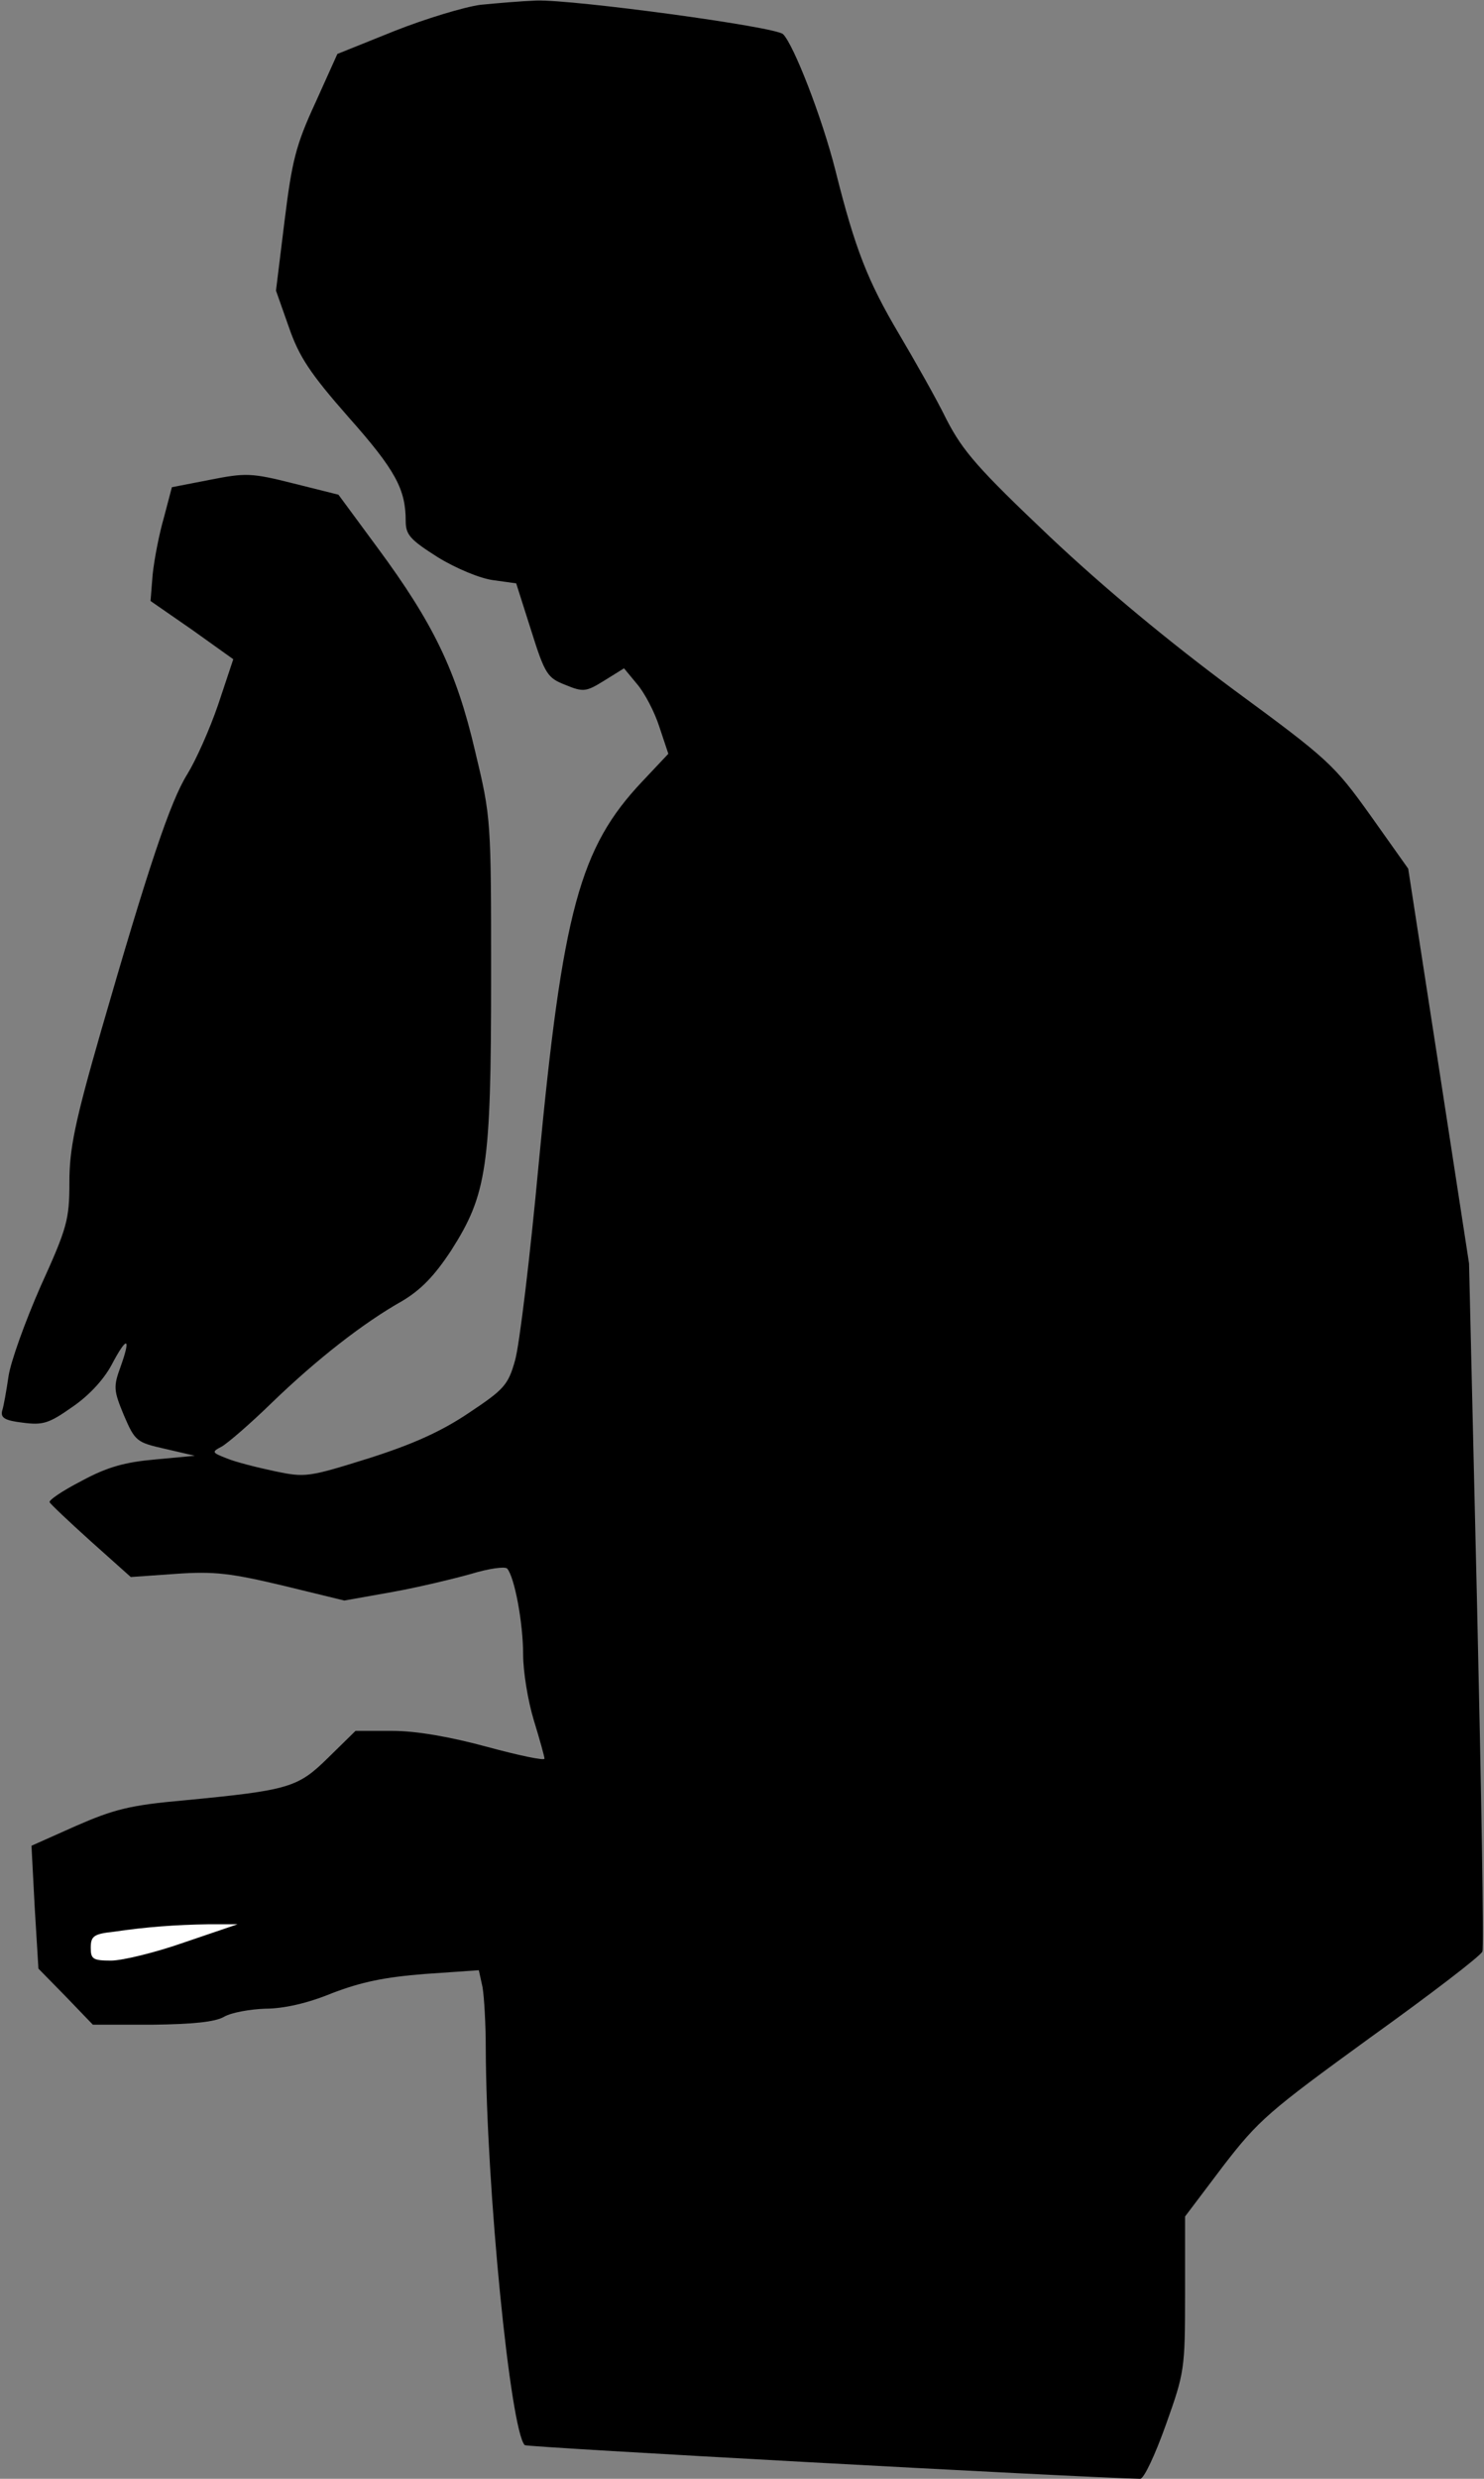 <?xml version="1.0" standalone="no"?>
<!DOCTYPE svg PUBLIC "-//W3C//DTD SVG 20010904//EN"
 "http://www.w3.org/TR/2001/REC-SVG-20010904/DTD/svg10.dtd">
<svg version="1.0" xmlns="http://www.w3.org/2000/svg"
 width="278pt" height="464pt" viewBox="0 0 278 464"
 preserveAspectRatio="xMidYMid meet">
<rect x="0" y="0" width="278" height="464" fill="#808080" stroke="none"/>
<g transform="translate(0,464) scale(0.1,-0.1)"
fill="#000000" stroke="none">
<path fill="#000000" stroke="none" d="M900 4631 c-30 -4 -103 -26 -161 -49
l-107 -43 -41 -91 c-37 -80 -44 -109 -58 -222 l-16 -130 24 -68 c19 -55 39
-86 112 -169 88 -99 107 -135 107 -194 0 -26 8 -35 60 -68 34 -21 80 -40 104
-43 l43 -6 28 -88 c26 -83 31 -89 64 -102 34 -14 39 -13 73 8 l37 23 24 -29
c14 -16 33 -52 42 -80 l17 -51 -49 -52 c-117 -124 -149 -241 -194 -717 -16
-173 -36 -338 -44 -366 -13 -47 -21 -55 -87 -99 -52 -35 -106 -59 -188 -85
-112 -35 -118 -36 -175 -24 -33 7 -73 17 -90 24 -28 11 -29 12 -10 22 11 6 54
43 95 83 84 81 171 149 244 190 35 21 60 47 91 94 67 105 75 156 75 510 0 298
0 300 -30 425 -35 150 -78 239 -183 381 l-73 99 -84 21 c-79 20 -90 20 -156 7
l-72 -14 -15 -57 c-9 -31 -18 -78 -21 -106 l-4 -50 78 -54 77 -55 -28 -84
c-16 -47 -42 -105 -58 -131 -32 -51 -73 -174 -162 -482 -49 -170 -59 -220 -59
-282 0 -70 -4 -85 -54 -195 -29 -66 -56 -141 -60 -168 -4 -27 -9 -56 -12 -65
-3 -13 5 -18 38 -22 38 -5 49 -2 93 29 31 21 59 51 74 79 29 55 37 53 17 -3
-14 -38 -13 -45 6 -91 21 -49 24 -51 77 -63 l56 -13 -75 -7 c-56 -5 -89 -14
-137 -40 -35 -18 -62 -36 -60 -40 1 -3 36 -36 77 -73 l75 -67 85 6 c72 5 103
1 200 -22 l115 -28 90 16 c50 9 116 25 148 34 33 10 62 14 67 10 14 -16 30
-102 30 -161 0 -32 9 -87 20 -123 11 -36 20 -68 20 -72 0 -4 -48 6 -107 22
-70 19 -133 30 -178 30 l-69 0 -51 -50 c-57 -56 -72 -61 -270 -80 -102 -9
-132 -17 -203 -48 l-83 -37 6 -115 7 -115 51 -52 51 -53 111 0 c76 1 118 5
135 15 14 8 49 14 77 15 34 0 79 10 125 29 55 21 98 30 174 36 l101 7 7 -32
c3 -18 6 -69 6 -114 1 -261 46 -715 73 -743 4 -4 1029 -60 1153 -63 7 0 28 45
48 101 35 98 36 104 36 245 l0 145 71 94 c67 87 86 103 276 241 113 81 207
153 210 161 3 7 -2 300 -10 650 l-15 638 -57 370 -57 369 -71 100 c-68 95 -79
105 -256 235 -120 89 -240 188 -344 286 -135 128 -163 160 -194 220 -19 39
-60 111 -89 160 -58 98 -82 158 -119 306 -25 99 -78 235 -98 255 -14 14 -392
65 -462 63 -27 -1 -75 -5 -105 -8z"/>
<path fill="#ffffff" stroke="none" d="M345 1004 c-54 -19 -116 -34 -137 -34
-34 0 -38 3 -38 24 0 22 6 26 43 30 61 9 115 13 177 14 l55 0 -100 -34z"/>
</g>
</svg>
